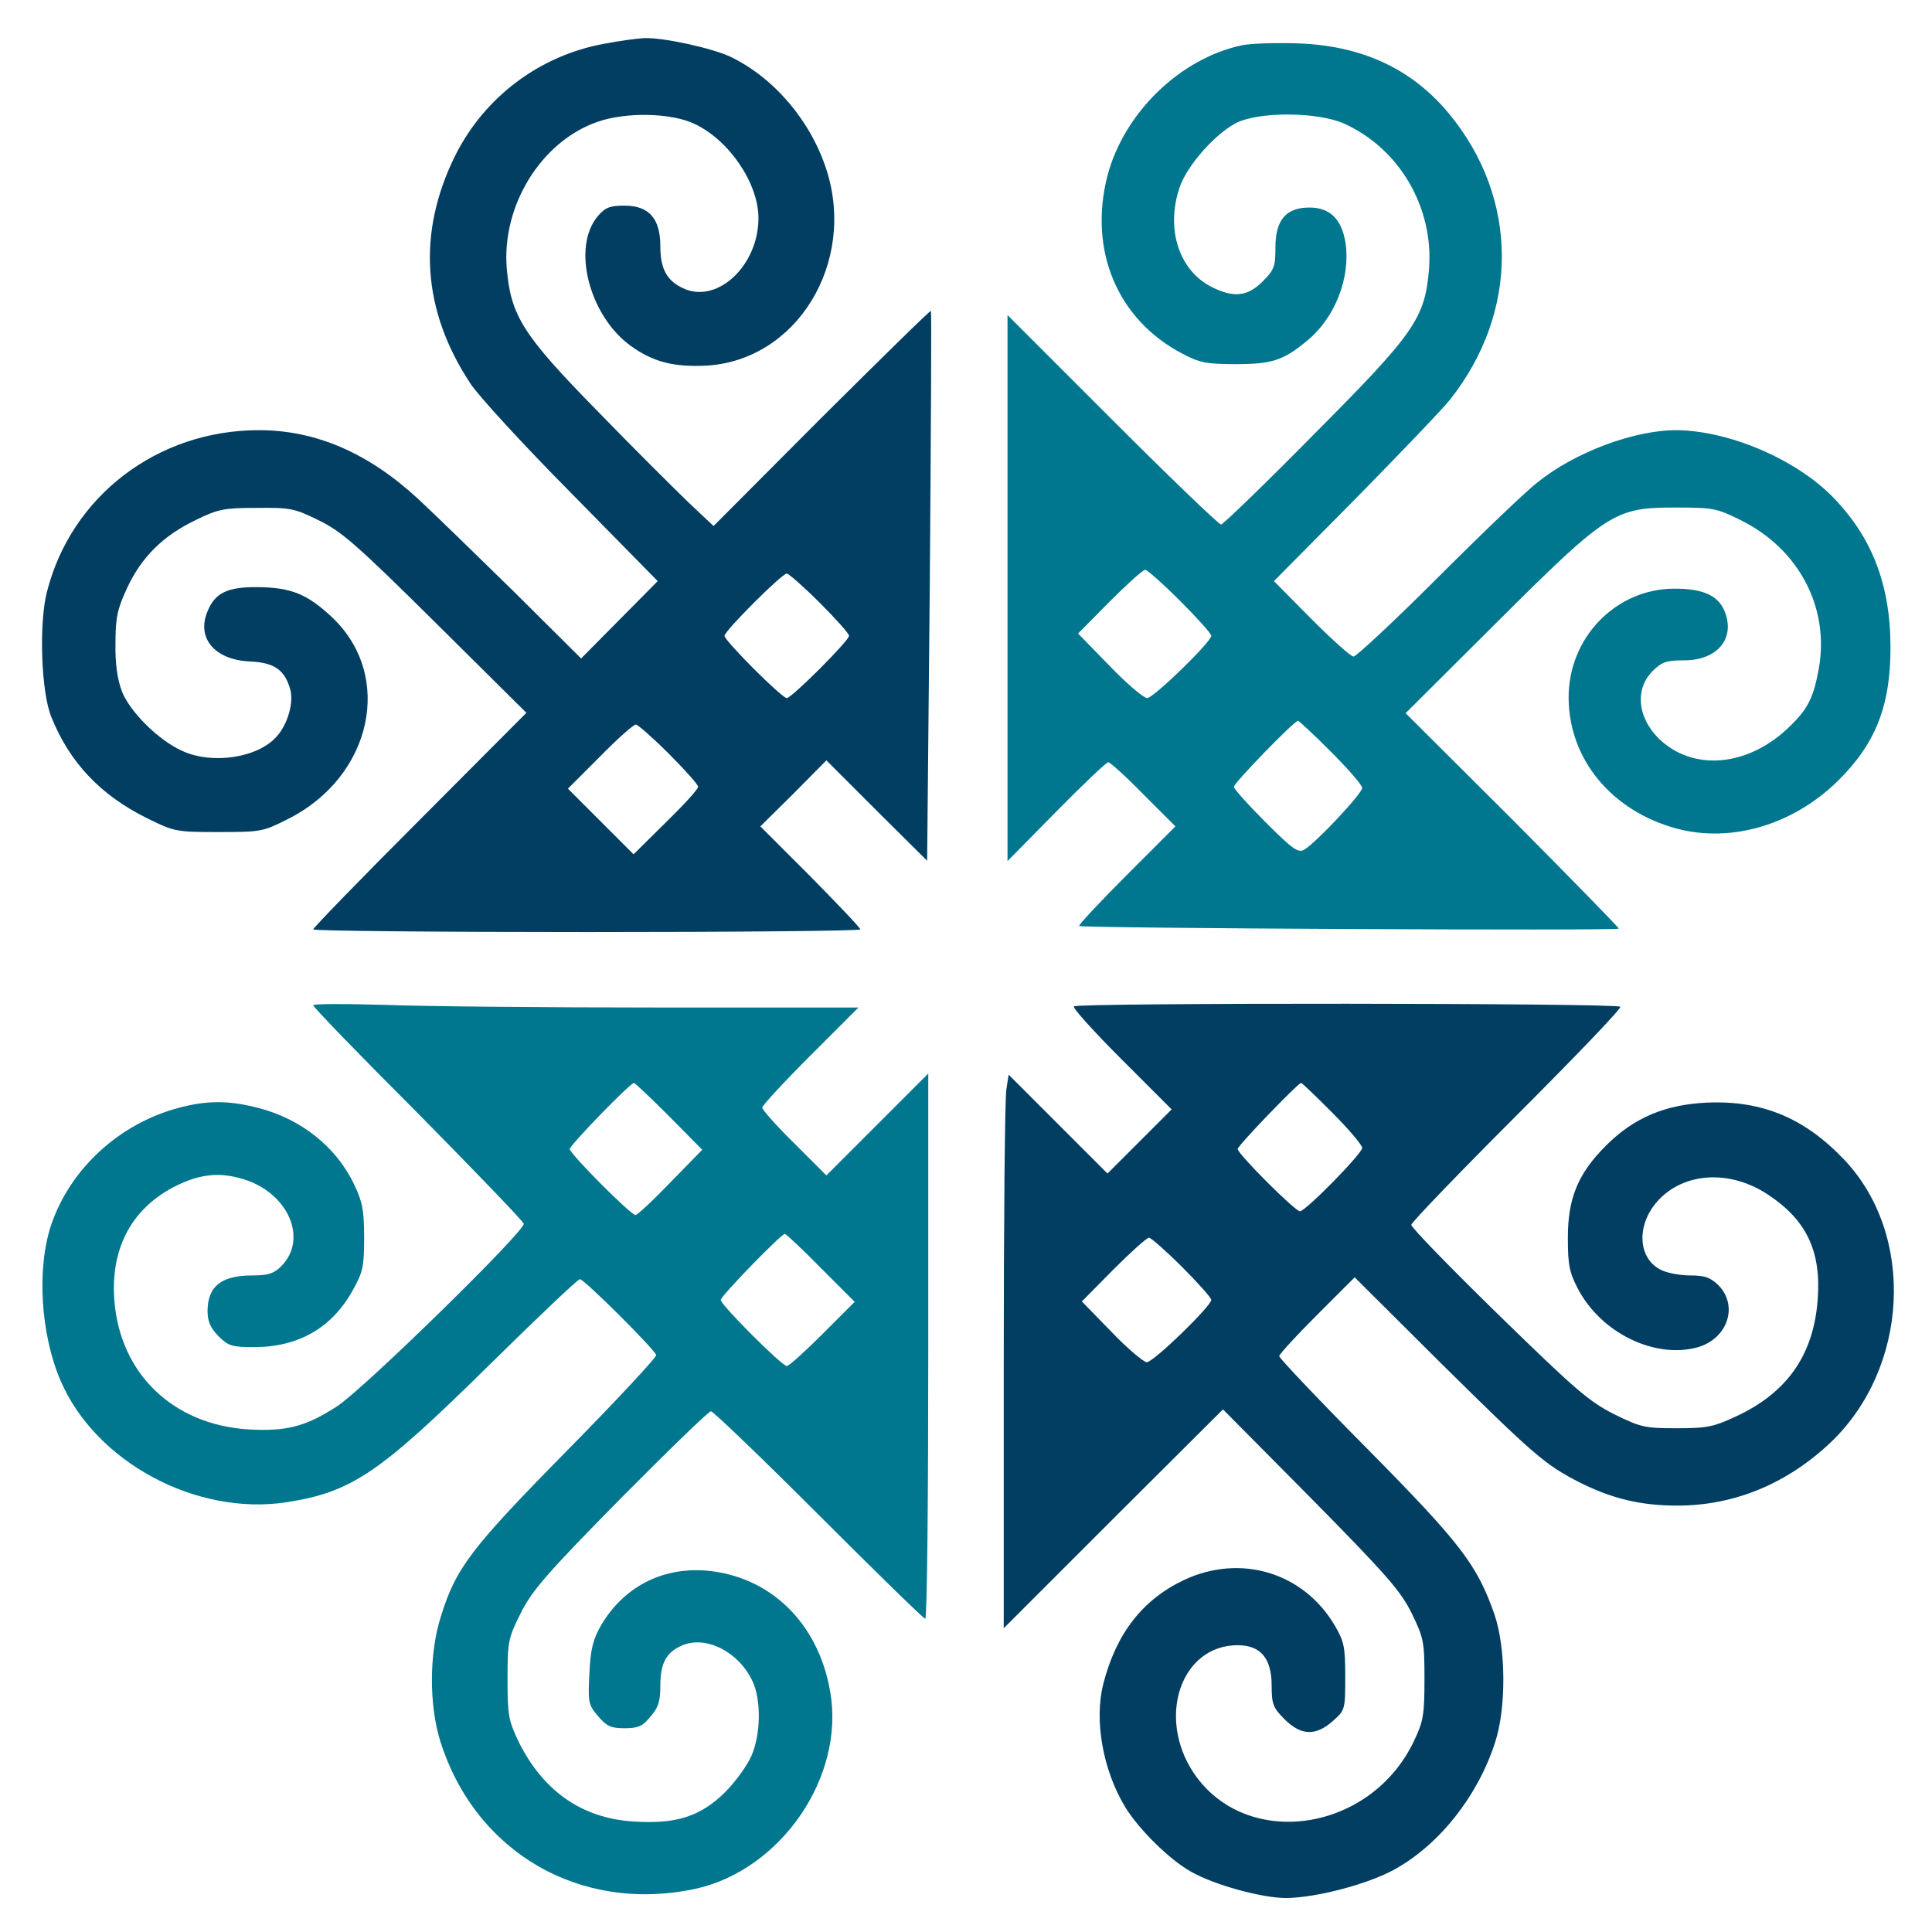 <?xml version="1.0" standalone="no"?>
<!DOCTYPE svg PUBLIC "-//W3C//DTD SVG 20010904//EN" "http://www.w3.org/TR/2001/REC-SVG-20010904/DTD/svg10.dtd">
<svg version="1.0" xmlns="http://www.w3.org/2000/svg" width="512pt" height="512pt"
    viewBox="0 0 512 512" preserveAspectRatio="xMidYMid meet">

    <g transform="translate(0,512) scale(0.1,-0.1)" fill="none" stroke="none">
        <path fill="#013E62" d="M1601 5004 c-170 -31 -316 -140 -394 -295 -102 -205 -89 -411 40
-606 21 -32 141 -163 267 -290 l229 -233 -101 -102 -102 -103 -177 176 c-98
96 -212 207 -254 246 -133 123 -272 183 -423 183 -269 0 -498 -175 -562 -430
-21 -84 -15 -264 12 -330 48 -120 130 -207 253 -268 73 -36 77 -37 190 -37
112 0 118 1 183 34 225 112 283 381 117 536 -65 61 -108 78 -195 79 -81 1
-114 -15 -134 -64 -30 -71 19 -129 113 -133 64 -3 91 -22 106 -73 10 -35 -6
-93 -36 -126 -49 -56 -170 -75 -250 -38 -63 28 -139 104 -160 158 -12 32 -18
73 -17 127 0 69 5 91 31 147 38 82 96 139 182 180 59 29 75 32 161 32 89 1
100 -1 165 -33 61 -30 100 -64 310 -272 l240 -238 -282 -283 c-156 -156 -283
-287 -283 -291 0 -4 326 -7 725 -7 399 0 725 3 725 7 0 4 -60 67 -132 140
l-133 133 88 87 87 88 133 -133 134 -133 7 727 c3 400 5 728 3 730 -2 2 -132
-126 -290 -283 l-286 -287 -68 64 c-37 36 -146 144 -240 241 -198 202 -229
252 -240 377 -14 167 91 337 240 389 77 27 198 24 259 -6 92 -44 168 -158 168
-249 0 -124 -106 -225 -195 -188 -47 20 -65 52 -65 113 0 74 -30 108 -95 108
-39 0 -51 -5 -70 -27 -71 -82 -24 -265 87 -345 59 -42 112 -56 199 -52 240 13
399 272 319 520 -42 129 -138 242 -253 298 -48 23 -179 52 -230 50 -18 -1 -65
-7 -106 -15z m571 -1481 c43 -43 78 -82 78 -88 0 -13 -152 -165 -165 -165 -13
0 -165 152 -165 165 0 13 152 165 165 165 5 0 45 -35 87 -77z m-400 -400 c43
-43 78 -82 78 -88 0 -7 -39 -49 -86 -95 l-85 -84 -87 87 -87 87 85 85 c46 47
89 85 95 85 5 0 45 -35 87 -77z" />
        <path fill="#00778F" d="M3291 5000 c-164 -35 -312 -179 -356 -345 -51 -198 26 -382 198 -472
45 -24 63 -28 142 -28 96 0 127 10 190 63 73 60 114 166 101 257 -10 64 -41
95 -96 95 -62 0 -90 -33 -90 -106 0 -50 -3 -59 -34 -90 -40 -40 -77 -44 -136
-14 -86 44 -121 154 -84 263 19 57 92 140 148 170 59 32 219 31 289 -1 147
-67 237 -223 224 -386 -11 -130 -38 -169 -306 -438 -129 -131 -240 -238 -245
-238 -6 0 -136 125 -288 277 l-278 278 0 -724 0 -723 129 131 c71 72 133 131
138 131 5 0 47 -38 93 -85 l85 -85 -130 -130 c-71 -71 -127 -131 -125 -134 7
-6 1430 -13 1430 -7 0 3 -127 133 -282 289 l-283 282 240 239 c296 295 314
306 475 306 99 0 110 -2 172 -33 155 -76 237 -232 208 -394 -14 -77 -29 -107
-78 -154 -91 -89 -211 -114 -302 -64 -91 51 -120 151 -61 211 25 25 37 29 84
29 89 0 137 59 107 131 -17 41 -57 59 -132 59 -156 0 -282 -130 -281 -290 1
-163 115 -300 287 -346 143 -38 306 9 425 125 101 99 141 199 141 355 0 168
-50 295 -156 402 -99 99 -274 173 -412 174 -111 0 -268 -58 -367 -138 -28 -21
-146 -134 -263 -251 -116 -116 -218 -211 -225 -211 -7 0 -57 45 -112 100 l-99
100 215 217 c118 120 231 238 251 263 185 233 184 535 -3 760 -98 118 -230
179 -399 185 -58 2 -125 0 -149 -5z m-164 -1472 c46 -46 83 -87 83 -93 0 -16
-153 -165 -170 -165 -9 0 -54 38 -100 86 l-83 85 84 85 c46 46 88 84 94 84 5
0 47 -37 92 -82z m400 -400 c46 -46 83 -89 83 -96 0 -15 -124 -147 -154 -164
-16 -9 -31 2 -102 73 -46 46 -84 88 -84 94 0 10 160 175 170 175 2 0 42 -37
87 -82z" />
        <path fill="#00778F" d="M830 2456 c0 -5 125 -134 278 -287 152 -154 278 -285 280 -292 4 -19
-424 -438 -495 -484 -83 -54 -135 -67 -236 -61 -199 13 -339 148 -354 342 -10
135 43 238 153 298 68 36 122 43 186 24 121 -35 176 -159 103 -232 -19 -19
-35 -24 -75 -24 -83 0 -119 -28 -120 -93 0 -29 7 -45 29 -68 26 -26 36 -29 94
-29 118 0 207 51 262 151 27 48 30 63 30 139 0 71 -4 94 -26 140 -47 100 -141
175 -255 204 -77 20 -134 20 -207 1 -159 -41 -290 -161 -341 -310 -39 -115
-29 -290 25 -415 93 -215 359 -358 599 -321 172 27 245 76 536 363 127 125
235 228 241 228 11 0 196 -184 202 -201 1 -6 -104 -119 -235 -252 -256 -260
-296 -312 -336 -442 -31 -98 -31 -234 -1 -330 93 -294 370 -455 674 -391 228
49 399 297 359 523 -31 183 -161 308 -332 321 -116 8 -216 -45 -275 -145 -21
-37 -28 -62 -31 -127 -4 -77 -3 -84 23 -114 23 -27 34 -32 70 -32 36 0 48 5
69 31 21 24 26 41 26 83 0 59 16 88 59 106 63 26 149 -18 185 -95 24 -50 22
-143 -3 -199 -11 -25 -42 -68 -69 -95 -65 -65 -131 -86 -245 -78 -136 9 -238
81 -303 212 -26 55 -29 69 -29 165 0 101 2 109 35 175 30 60 68 104 264 303
126 127 234 232 240 232 6 0 135 -124 286 -275 151 -151 278 -275 282 -275 5
0 8 325 8 722 l0 723 -135 -135 -135 -135 -85 85 c-47 46 -85 89 -85 95 0 5
57 67 127 137 l128 128 -535 0 c-294 0 -619 3 -722 7 -104 3 -188 3 -188 -1z
m943 -294 l88 -89 -84 -86 c-46 -48 -88 -87 -93 -87 -12 0 -174 162 -174 175
0 10 160 175 170 175 3 0 45 -40 93 -88z m402 -402 l90 -90 -85 -85 c-47 -47
-89 -85 -95 -85 -13 0 -175 162 -175 175 0 10 160 175 170 175 3 0 46 -40 95
-90z" />
        <path fill="#013E62" d="M2846 2453 c-4 -4 53 -67 126 -140 l133 -133 -85 -85 -85 -85 -131
131 -131 131 -6 -39 c-4 -21 -7 -351 -7 -733 l0 -695 290 290 291 290 233
-235 c201 -204 237 -245 267 -305 32 -66 34 -75 34 -175 0 -93 -3 -112 -27
-162 -114 -244 -446 -293 -585 -86 -98 148 -33 338 117 338 61 0 90 -35 90
-107 0 -49 4 -59 34 -89 44 -44 83 -45 128 -5 33 29 33 31 33 118 0 78 -3 93
-27 134 -83 142 -250 192 -400 122 -110 -52 -180 -142 -214 -275 -25 -97 -1
-230 58 -327 36 -59 117 -139 174 -171 61 -35 188 -70 253 -70 80 1 217 37
287 76 119 66 220 194 266 336 30 91 29 249 -1 338 -46 133 -90 190 -338 441
-128 129 -233 240 -233 245 0 5 45 54 100 109 l100 100 227 -226 c250 -247
278 -271 370 -318 86 -43 162 -61 258 -61 150 0 289 57 405 166 209 198 227
550 38 750 -105 111 -218 158 -363 152 -112 -5 -195 -40 -269 -114 -74 -74
-101 -139 -101 -244 0 -73 4 -92 27 -136 61 -116 202 -185 315 -155 81 22 111
110 57 165 -22 21 -36 26 -76 26 -27 0 -62 7 -77 15 -60 30 -65 117 -10 180
69 79 194 87 296 18 101 -67 140 -150 130 -278 -11 -145 -80 -245 -215 -308
-60 -28 -77 -32 -157 -32 -85 0 -96 2 -167 37 -67 34 -102 64 -307 264 -127
124 -231 231 -231 238 0 6 126 137 279 290 154 154 278 283 275 288 -6 10
-1438 11 -1448 1z m685 -282 c44 -44 79 -86 79 -93 0 -15 -150 -168 -165 -168
-13 0 -165 152 -165 165 0 9 160 175 168 175 3 0 40 -36 83 -79z m-399 -408
c43 -43 78 -82 78 -88 0 -16 -153 -165 -171 -165 -8 0 -51 36 -94 81 l-78 80
84 85 c46 46 88 84 94 84 5 0 45 -35 87 -77z" />
    </g>
</svg>